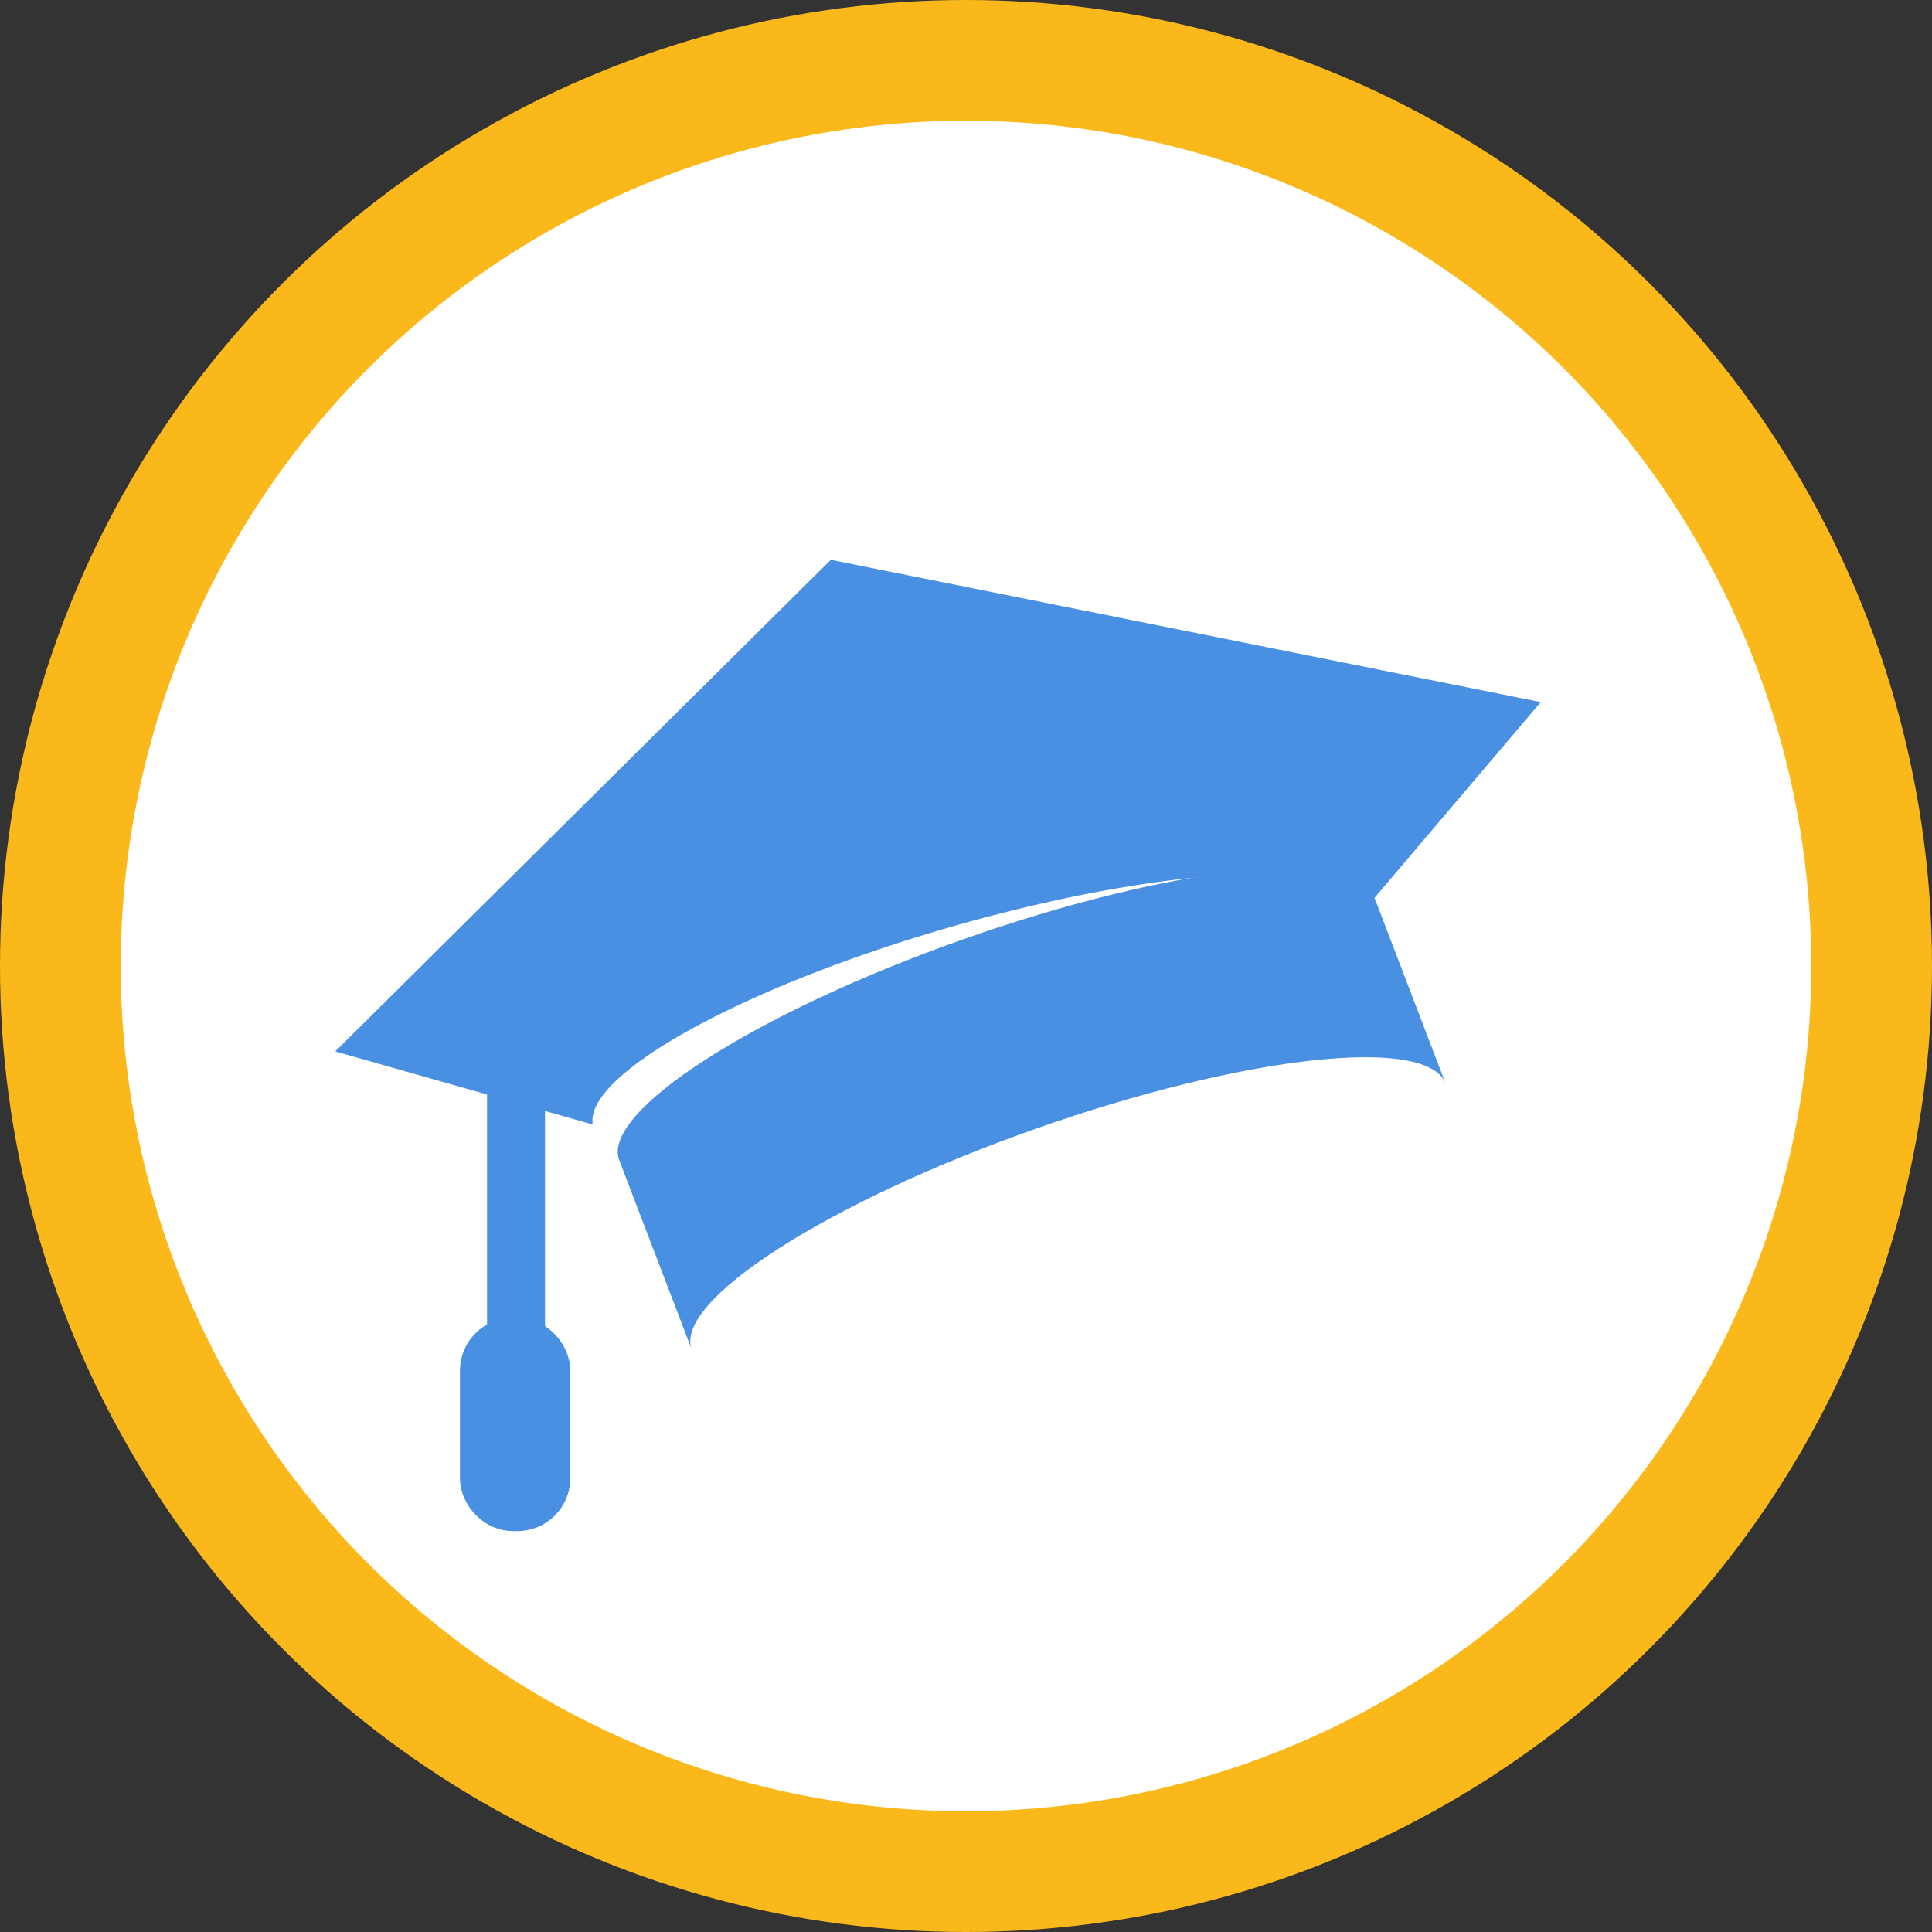 <svg xmlns="http://www.w3.org/2000/svg" viewBox="0 0 400 400"><rect x="0" y="0" width="400" height="400" fill="#333333" stroke="none"/><defs><style>.cls-1{fill:#fab81b;}.cls-2{fill:#fff;}.cls-3,.cls-4{fill:#4990e2;}.cls-4{stroke:#4990e2;stroke-miterlimit:10;stroke-width:12px;}</style></defs><title>smart</title><g id="Layer_2" data-name="Layer 2"><g id="Future"><circle id="Background" class="cls-1" cx="200" cy="200" r="200"/><circle class="cls-2" cx="200" cy="200" r="175"/><path class="cls-3" d="M282.22,187.58h0a1.8,1.8,0,0,0-.06-.22c-3.43-10.14-41.87-8-85.85,4.71-43,12.46-75.36,30.47-73.59,40.75L69.42,217.68,171.91,116l0-.1.11,0,.07-.07,0,.09L319,145.36l-35.81,42.17-.93.18Z"/><path class="cls-3" d="M299.34,224.58a1.87,1.87,0,0,0-.07-.22l.08.21Z"/><path class="cls-3" d="M143.31,279.68l-.08-.21a2,2,0,0,0,.1.21Z"/><path class="cls-3" d="M128.21,240.21c-3.83-10,28-30.47,71.08-45.69s81.13-19.43,85-9.42c0,.08.05.15.07.22h0l14.94,39c-3.83-10-41.87-5.8-85,9.42s-74.91,35.67-71.08,45.69l-14.94-39.05h0Z"/><line class="cls-4" x1="106.84" y1="209.71" x2="106.84" y2="294.92"/><rect class="cls-4" x="101.22" y="278.83" width="10.84" height="32.17" rx="4.96" ry="4.96" transform="translate(213.29 589.83) rotate(180)"/></g></g></svg>
